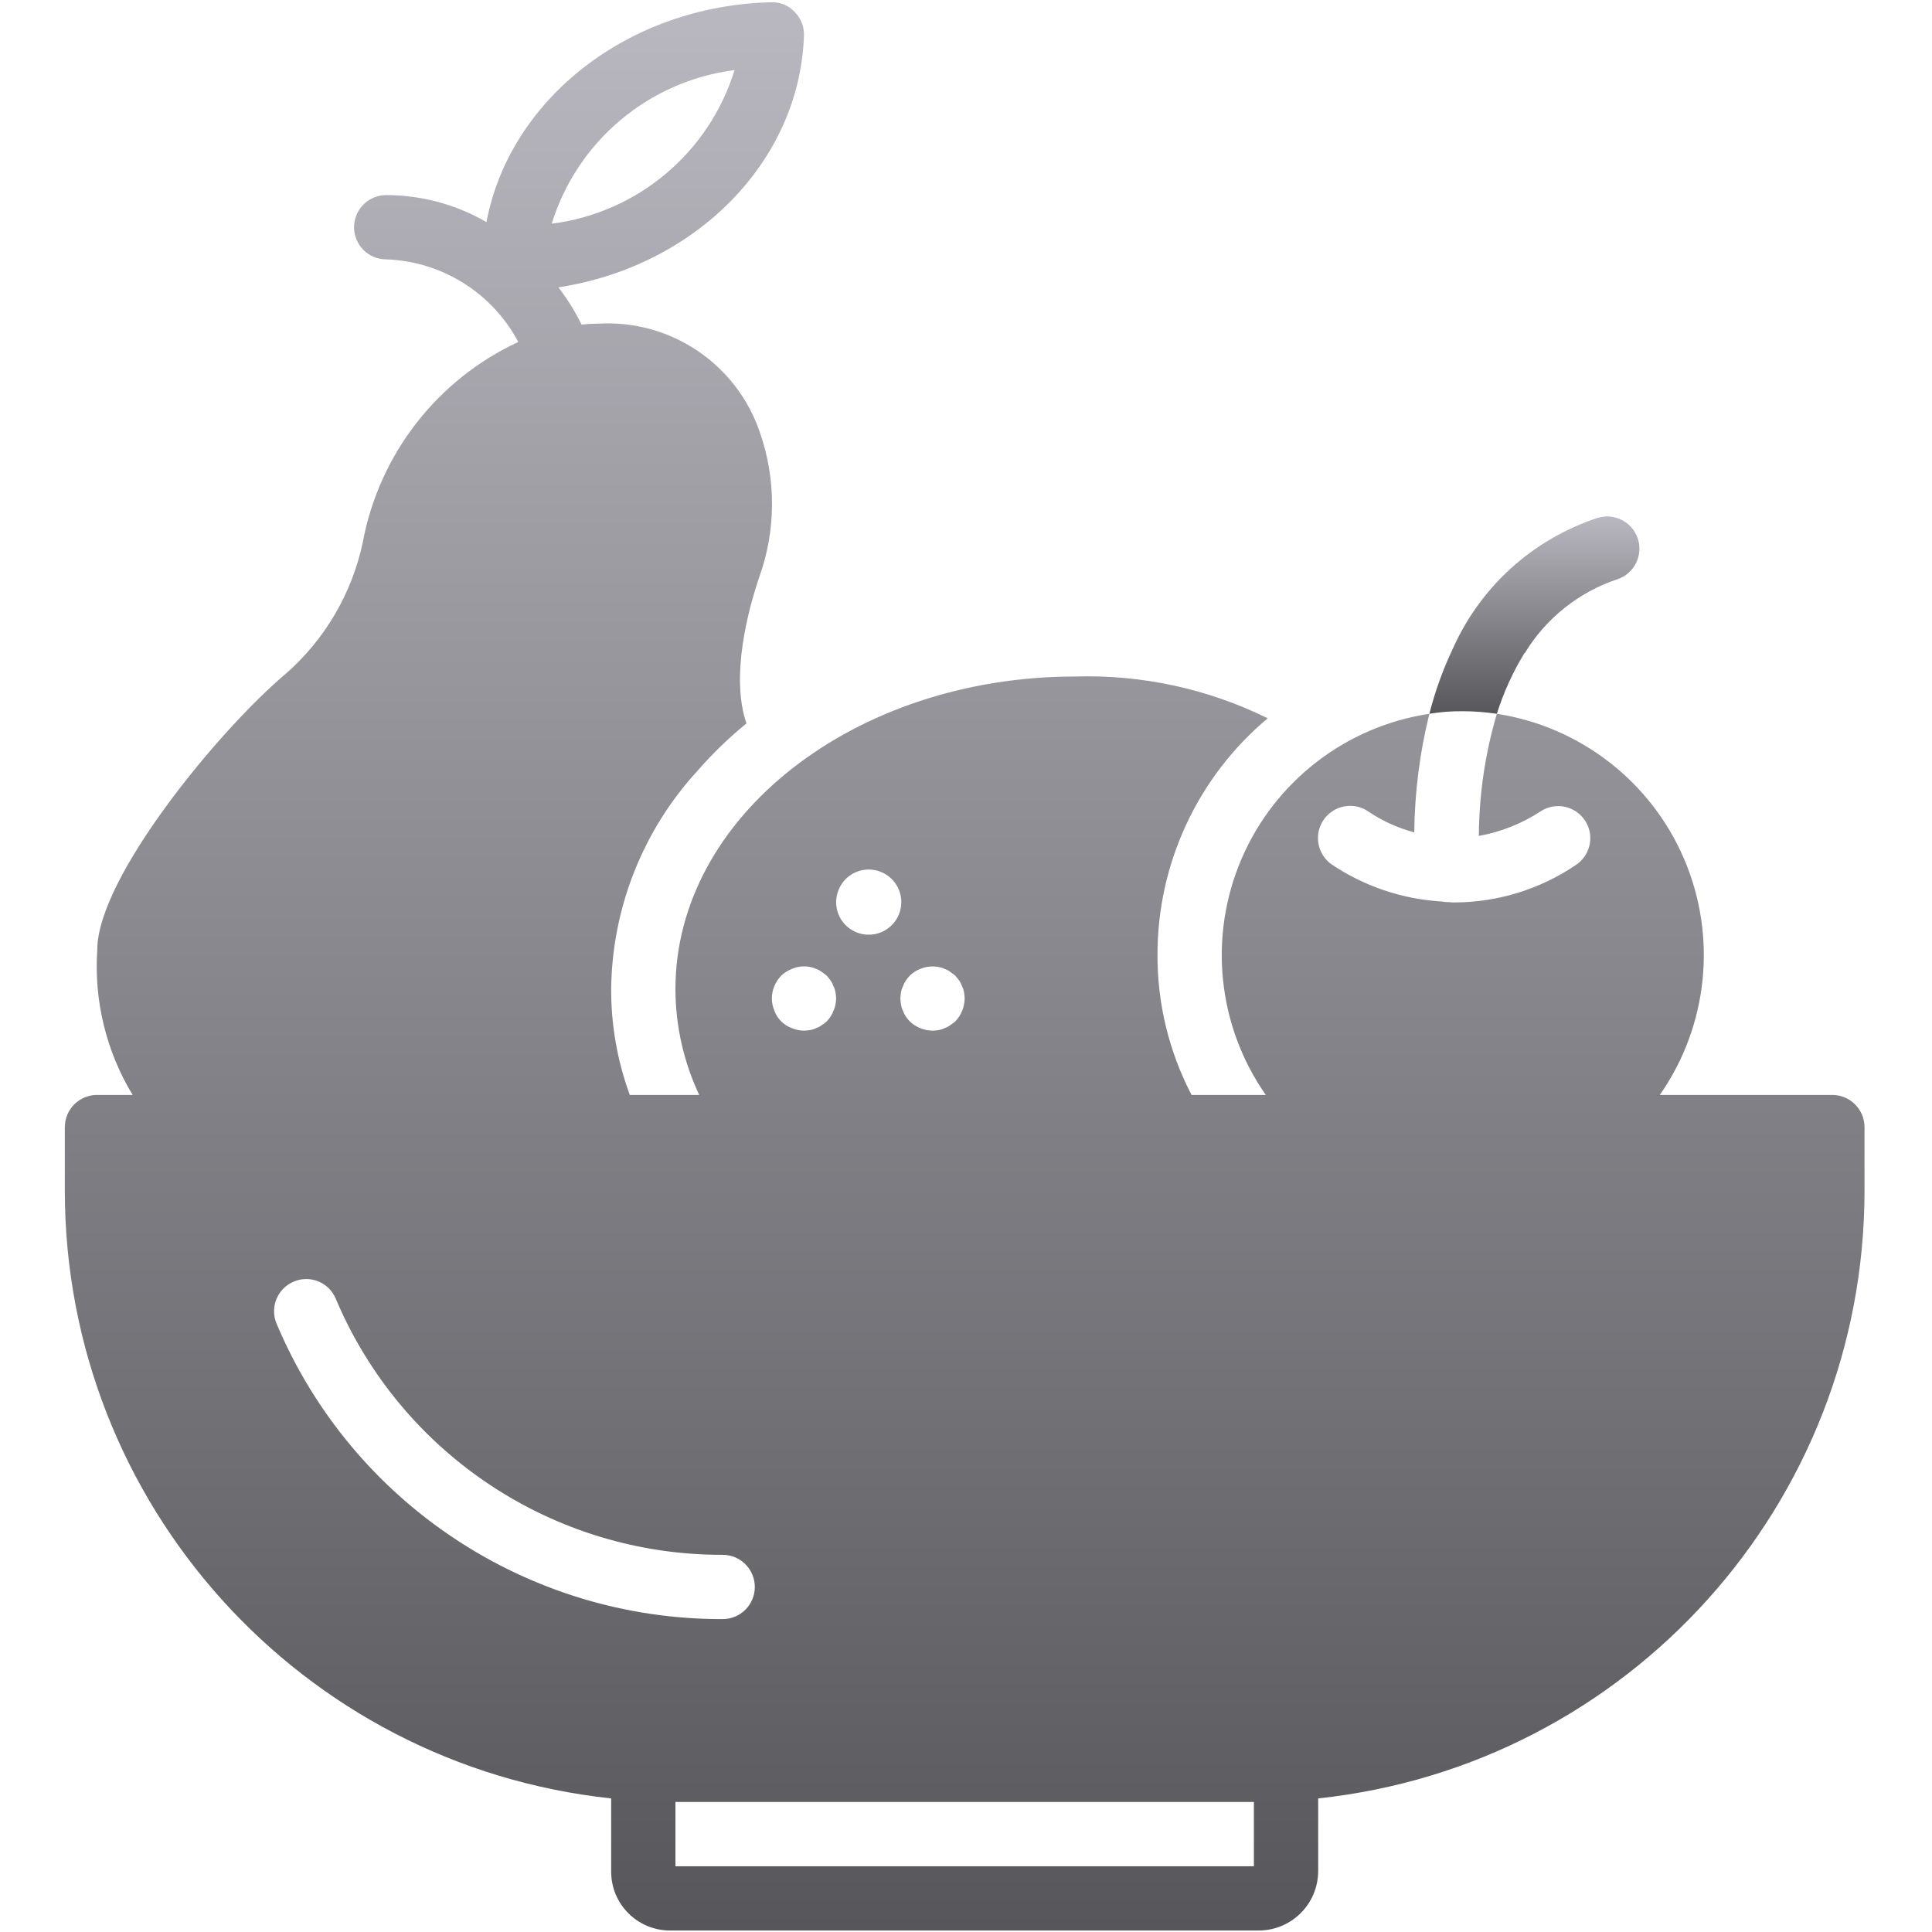 <svg width="513" height="513" viewBox="0 0 513 513" fill="none" xmlns="http://www.w3.org/2000/svg">
<g clip-path="url(#clip0_10025_64357)">
<path d="M486.545 290.738H440.721C453.548 272.384 455.995 248.71 447.194 228.121C438.392 207.532 419.588 192.942 397.457 189.533C394.341 200.062 392.732 210.979 392.678 221.96C398.557 220.909 404.16 218.674 409.147 215.389C413.105 212.852 418.371 214.001 420.913 217.955C423.455 221.909 422.314 227.177 418.363 229.725C408.933 236.098 397.83 239.542 386.448 239.624C385.849 239.638 385.251 239.61 384.656 239.539H384.4C383.856 239.524 383.314 239.467 382.779 239.368C372.312 238.749 362.204 235.33 353.51 229.469C351.023 227.677 349.687 224.69 350.006 221.642C350.325 218.594 352.251 215.949 355.055 214.71C357.859 213.471 361.111 213.828 363.58 215.645C367.244 218.074 371.279 219.89 375.527 221.02C375.633 210.404 376.979 199.836 379.538 189.532C357.37 192.88 338.507 207.449 329.665 228.051C320.823 248.653 323.258 272.362 336.103 290.737H316.391C310.404 279.252 307.3 266.483 307.346 253.532C307.314 229.294 318.035 206.291 336.615 190.727C320.741 182.902 303.19 179.093 285.5 179.634C226.961 179.634 179.345 216.839 179.345 262.663C179.371 272.371 181.526 281.954 185.66 290.738H167.228C163.934 281.745 162.258 272.24 162.279 262.663C162.506 241.15 170.682 220.482 185.234 204.636C189.195 200.095 193.534 195.899 198.205 192.092C193.853 179.463 198.802 161.543 201.533 153.436C206.053 140.991 206.143 127.369 201.789 114.865C195.633 96.653 178.057 84.808 158.866 85.937H158.61C157.213 85.945 155.817 86.031 154.429 86.193C152.705 82.703 150.647 79.388 148.285 76.294C184.552 70.747 212.37 43.014 213.48 9.393C213.544 7.065 212.649 4.813 211.005 3.164C209.382 1.419 207.07 0.482 204.69 0.604C166.631 1.543 135.314 26.46 129.17 58.972C121.08 54.283 111.897 51.811 102.546 51.804C97.833 51.804 94.013 55.624 94.013 60.337C94.013 65.05 97.833 68.87 102.546 68.87C117.318 69.381 130.691 77.744 137.618 90.801C116.047 100.823 100.658 120.663 96.317 144.049C93.45 157.549 86.296 169.762 75.922 178.865C58.258 193.713 25.831 233.052 25.831 252.166C24.917 265.682 28.195 279.152 35.218 290.737H25.746C21.039 290.751 17.227 294.563 17.213 299.27V316.337C17.315 399.228 79.858 468.724 162.28 477.532V496.988C162.284 505.611 169.273 512.6 177.896 512.604H334.227C342.941 512.594 350.003 505.532 350.014 496.817V477.532C432.436 468.724 494.979 399.228 495.081 316.337V299.27C495.065 294.564 491.252 290.752 486.545 290.738ZM240.529 260.359C240.844 259.912 241.186 259.485 241.553 259.079C243.618 257.103 246.51 256.244 249.318 256.775C249.853 256.868 250.37 257.041 250.854 257.287C251.378 257.457 251.869 257.717 252.305 258.055C252.817 258.396 253.244 258.738 253.67 259.079L254.694 260.359C255.017 260.834 255.276 261.351 255.462 261.895C255.709 262.378 255.881 262.896 255.974 263.431C256.069 263.995 256.126 264.566 256.145 265.138C256.112 267.397 255.229 269.561 253.67 271.197C253.243 271.538 252.817 271.88 252.305 272.221C251.87 272.559 251.379 272.819 250.854 272.989C250.37 273.236 249.853 273.408 249.318 273.501C248.754 273.596 248.183 273.653 247.611 273.672C245.352 273.639 243.188 272.756 241.552 271.197C241.185 270.791 240.843 270.364 240.528 269.917C240.205 269.441 239.946 268.925 239.76 268.381C239.501 267.873 239.328 267.325 239.248 266.76C239.149 266.225 239.092 265.683 239.077 265.139C239.096 264.567 239.153 263.997 239.248 263.432C239.341 262.897 239.513 262.38 239.76 261.896C239.948 261.351 240.206 260.835 240.529 260.359ZM224.487 233.479C227.383 230.525 231.965 230.034 235.421 232.307C238.878 234.58 240.242 238.981 238.678 242.81C237.114 246.64 233.058 248.827 228.999 248.03C224.94 247.233 222.012 243.675 222.012 239.538C222.041 237.278 222.925 235.113 224.487 233.479ZM207.42 259.079C208.236 258.308 209.192 257.7 210.236 257.287C211.792 256.605 213.522 256.426 215.185 256.775C215.72 256.868 216.237 257.041 216.721 257.287C217.245 257.457 217.736 257.717 218.172 258.055C218.684 258.396 219.111 258.738 219.537 259.079L220.561 260.359C220.884 260.834 221.143 261.351 221.329 261.895C221.576 262.378 221.748 262.896 221.841 263.431C221.94 263.995 221.997 264.565 222.012 265.138C221.999 266.253 221.768 267.355 221.329 268.381C220.917 269.425 220.308 270.381 219.537 271.197C219.119 271.585 218.661 271.929 218.172 272.221C217.737 272.559 217.246 272.819 216.721 272.989C216.238 273.236 215.72 273.408 215.185 273.501C214.621 273.6 214.051 273.657 213.478 273.672C212.363 273.659 211.261 273.428 210.235 272.989C208.092 272.212 206.404 270.524 205.627 268.381C205.189 267.355 204.957 266.254 204.944 265.138C204.962 262.876 205.848 260.706 207.42 259.079ZM195.047 18.61C188.274 40.56 169.282 56.515 146.492 59.399C153.289 37.465 172.269 21.521 195.047 18.61ZM73.447 351.495C71.611 347.159 73.635 342.156 77.97 340.316C80.05 339.415 82.405 339.386 84.507 340.236C86.609 341.086 88.281 342.744 89.149 344.839C106.564 386.14 147.068 412.952 191.89 412.85C196.603 412.85 200.423 416.67 200.423 421.383C200.423 426.096 196.603 429.916 191.89 429.916C140.209 430.044 93.508 399.123 73.447 351.495ZM332.945 495.538H179.345V478.471H332.945V495.538Z" fill="url(#paint0_linear_10025_64357)"/>
<path d="M397.457 189.532C399.232 183.875 401.697 178.458 404.796 173.404H404.881C410.511 164.142 419.253 157.186 429.542 153.778C433.988 152.247 436.364 147.415 434.863 142.959C433.362 138.503 428.546 136.093 424.08 137.564C407.128 143.161 393.294 155.602 385.936 171.868C383.228 177.532 381.085 183.448 379.536 189.532C382.469 189.047 385.438 188.818 388.411 188.849C391.439 188.861 394.462 189.089 397.457 189.532Z" fill="url(#paint1_linear_10025_64357)"/>
</g>
<defs>
<linearGradient id="paint0_linear_10025_64357" x1="256.147" y1="0.594" x2="256.147" y2="512.604" gradientUnits="userSpaceOnUse">
<stop stop-color="#B9B8C0"/>
<stop offset="1" stop-color="#57565A"/>
</linearGradient>
<linearGradient id="paint1_linear_10025_64357" x1="407.425" y1="137.133" x2="407.425" y2="189.532" gradientUnits="userSpaceOnUse">
<stop stop-color="#B9B8C0"/>
<stop offset="1" stop-color="#57565A"/>
</linearGradient>
<clipPath id="clip0_10025_64357">
<rect width="512.011" height="512.011" fill="white" transform="translate(0.14 0.594)"/>
</clipPath>
</defs>
</svg>
